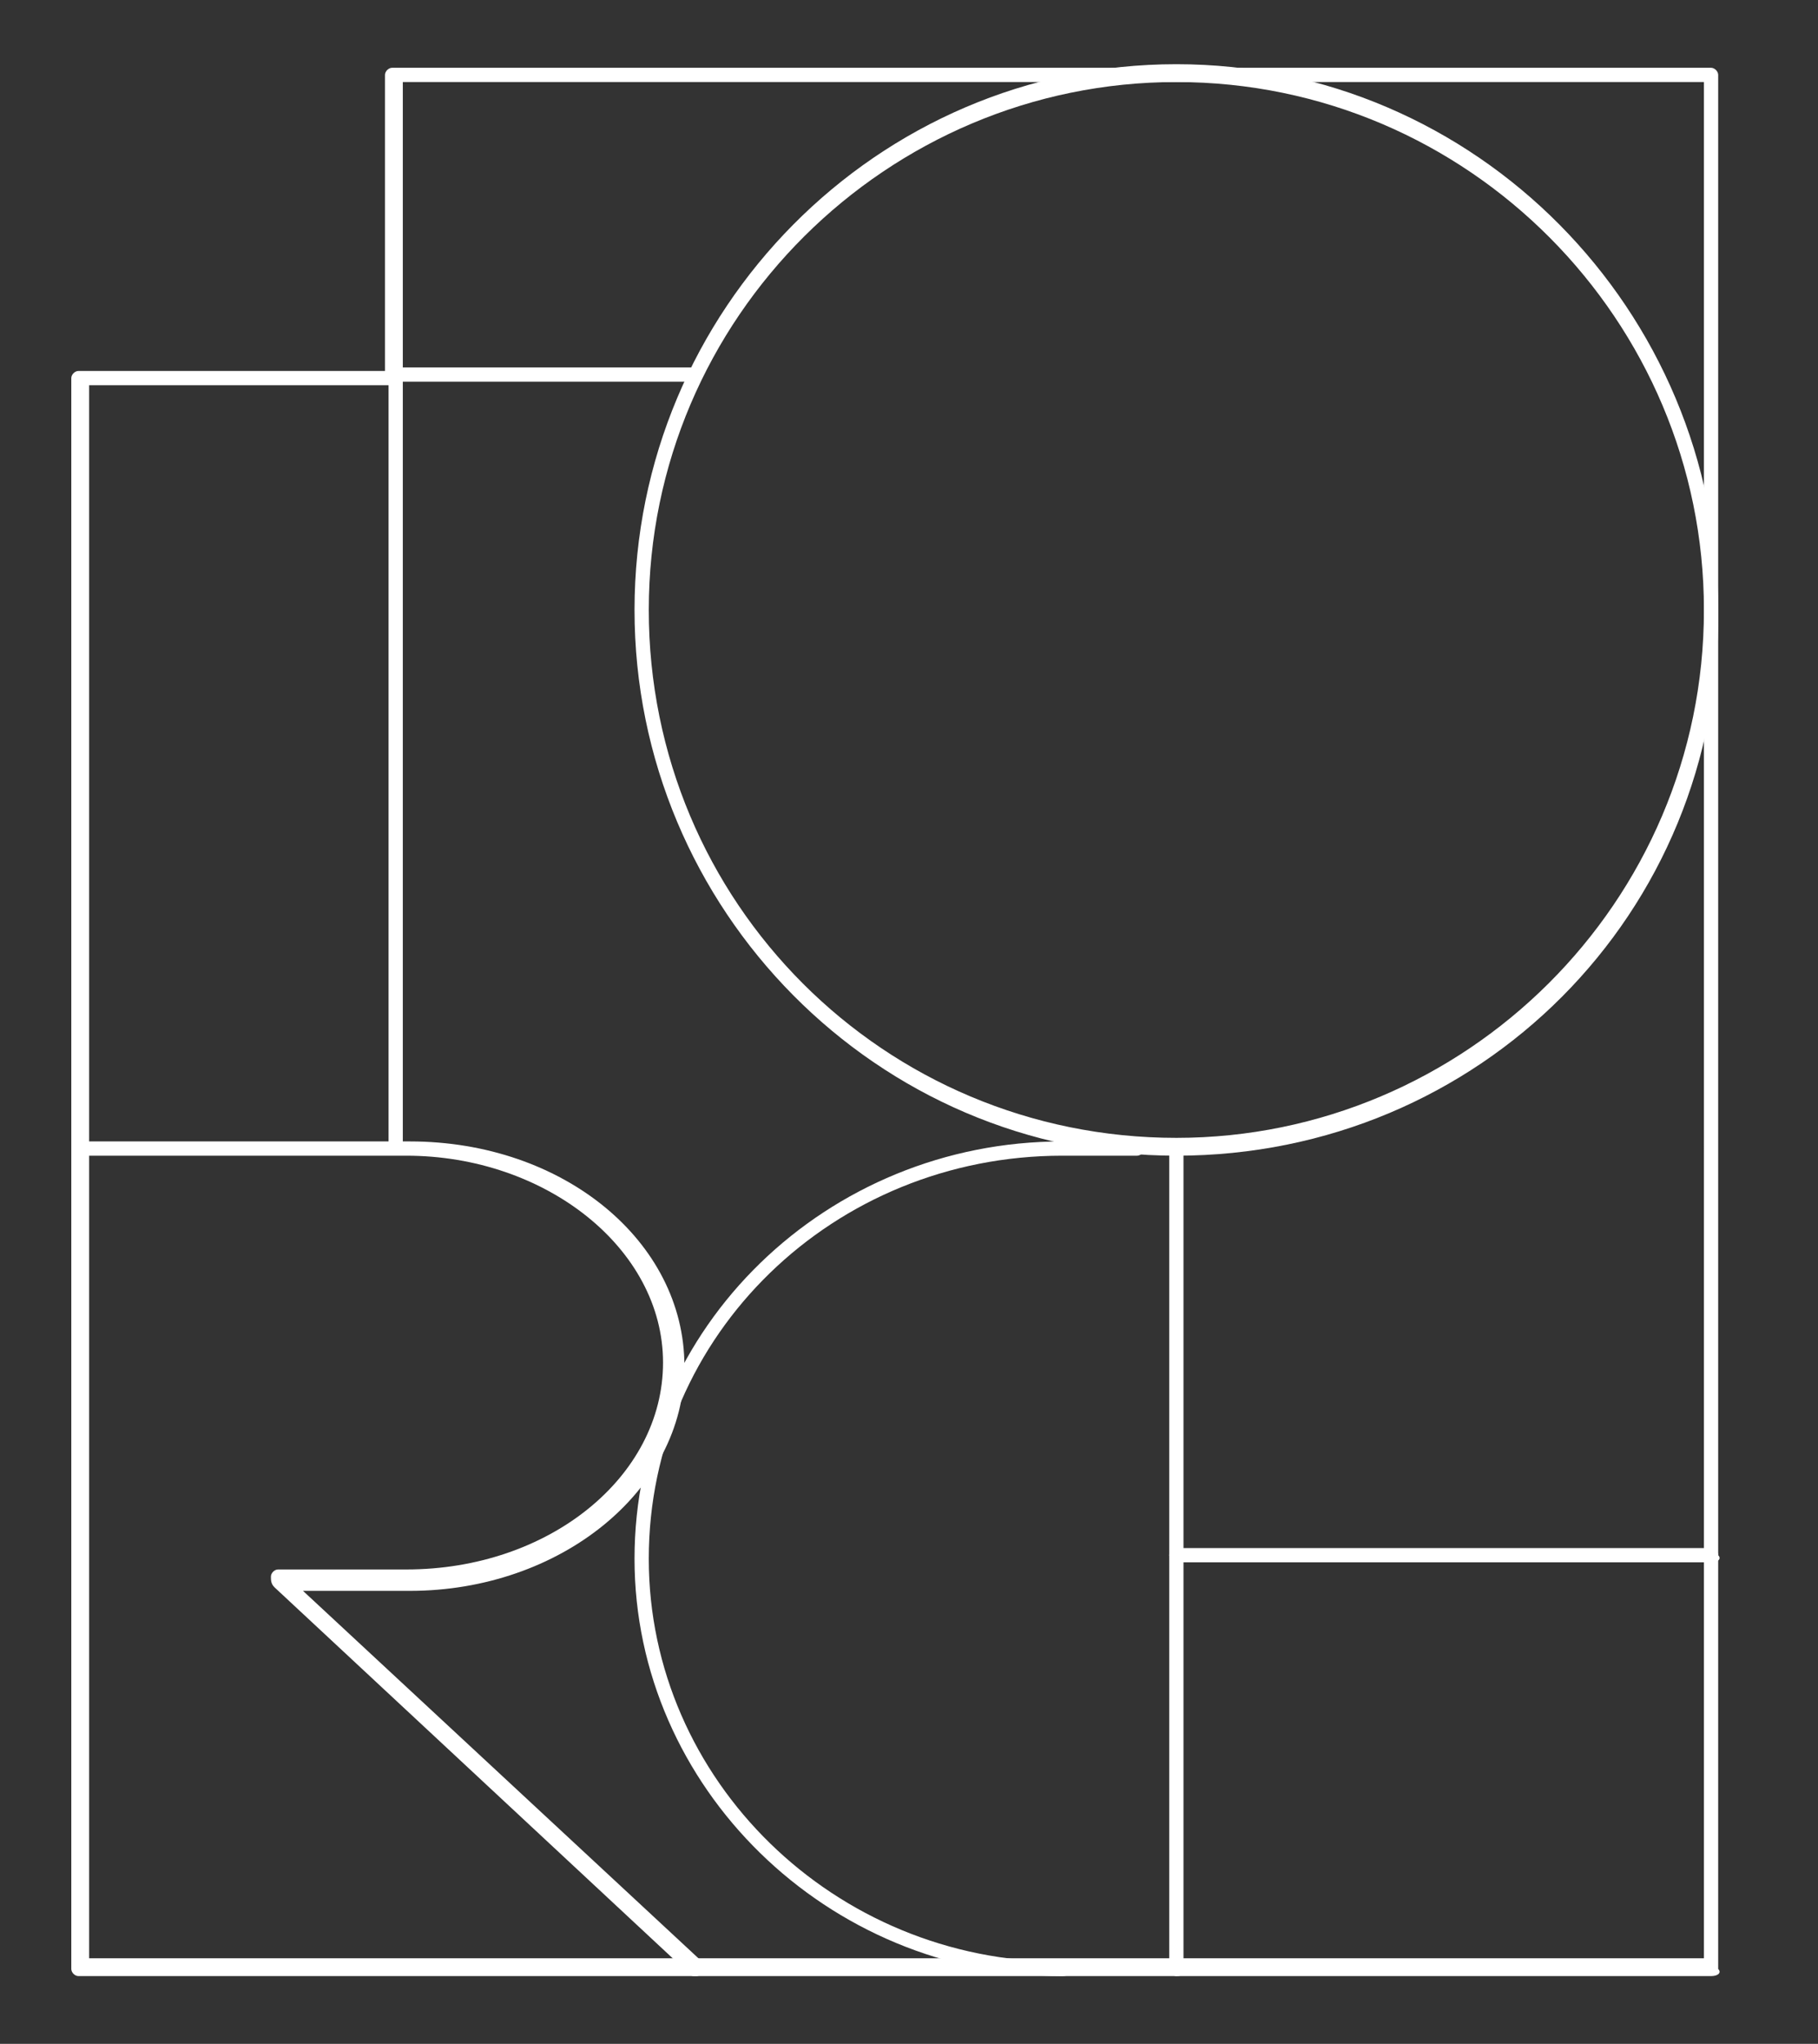 <?xml version="1.0" encoding="utf-8"?>
<!-- Generator: Adobe Illustrator 19.2.1, SVG Export Plug-In . SVG Version: 6.00 Build 0)  -->
<svg version="1.1" id="Layer_1" xmlns="http://www.w3.org/2000/svg" xmlns:xlink="http://www.w3.org/1999/xlink" x="0px" y="0px"
	 viewBox="0 0 51 57.3" style="enable-background:new 0 0 51 57.3;" xml:space="preserve">
<rect x="0" y="0" width="51" height="57.3" fill="#333333" stroke="none"/>
<style type="text/css">
	.st0{fill:#FFFFFF;}
	.st1{fill:none;stroke:#F7B515;stroke-width:6;stroke-linecap:round;stroke-linejoin:round;stroke-miterlimit:10;}
</style>
<g>
	<g>
		<g>
			<g>
				<g>
					<g>
						<g>
							<g>
								<path class="st0" d="M33,32.4c-8.4,0-15.2-6.9-15.2-15.3S24.6,1.8,33,1.8s15.2,6.9,15.2,15.3C48.3,25.6,41.5,32.4,33,32.4z
									 M33,2.3c-8.1,0-14.8,6.6-14.8,14.8S24.8,31.9,33,31.9c8.1,0,14.8-6.6,14.8-14.8C47.8,9,41.2,2.3,33,2.3z"/>
							</g>
						</g>
					</g>
				</g>
			</g>
		</g>
	</g>
</g>
<g>
	<g>
		<g>
			<g>
				<g>
					<g>
						<g>
							<g>
								<path class="st0" d="M29.8,55.4c-6.6,0-12-5.3-12-11.7c0-6.5,5.4-11.7,12-11.7h2.1l0,0c0.1,0,0.2,0.1,0.2,0.2
									c0,0.1-0.1,0.2-0.2,0.2h-2.1c-6.4,0-11.6,5-11.6,11.3c0,6.2,5.2,11.3,11.6,11.3c0.1,0,0.2,0.1,0.2,0.2
									C30.1,55.3,30,55.4,29.8,55.4z"/>
							</g>
						</g>
					</g>
				</g>
			</g>
		</g>
	</g>
</g>
<g>
	<g>
		<g>
			<g>
				<g>
					<g>
						<g>
							<g>
								<path class="st0" d="M48,55.4H2.2c-0.1,0-0.2-0.1-0.2-0.2V10.6c0-0.1,0.1-0.2,0.2-0.2h8.6V2.1c0-0.1,0.1-0.2,0.2-0.2h37
									c0.1,0,0.2,0.1,0.2,0.2v53.1C48.3,55.3,48.2,55.4,48,55.4z M2.5,54.9h45.3V2.3H11.3v8h8.2c0.1,0,0.2,0.1,0.2,0.2
									c0,0.1-0.1,0.2-0.2,0.2h-8.2v21.4c0,0.1-0.1,0.2-0.2,0.2c-0.1,0-0.2-0.1-0.2-0.2V10.8H2.5V54.9z"/>
							</g>
						</g>
					</g>
				</g>
			</g>
		</g>
	</g>
</g>
<g>
	<g>
		<g>
			<g>
				<g>
					<g>
						<g>
							<g>
								<path class="st0" d="M33,55.4c-0.1,0-0.2-0.1-0.2-0.2V32.3c0-0.1,0.1-0.2,0.2-0.2c0.1,0,0.2,0.1,0.2,0.2v22.8
									C33.3,55.3,33.2,55.4,33,55.4z"/>
							</g>
						</g>
					</g>
				</g>
			</g>
		</g>
	</g>
</g>
<g>
	<g>
		<g>
			<g>
				<g>
					<g>
						<g>
							<g>
								<path class="st0" d="M48,43.8H33c-0.1,0-0.2-0.1-0.2-0.2c0-0.1,0.1-0.2,0.2-0.2h15c0.1,0,0.2,0.1,0.2,0.2
									C48.3,43.7,48.2,43.8,48,43.8z"/>
							</g>
						</g>
					</g>
				</g>
			</g>
		</g>
	</g>
</g>
<g>
	<g>
		<g>
			<g>
				<g>
					<g>
						<g>
							<g>
								<path class="st0" d="M19.5,55.4c-0.1,0-0.1,0-0.2-0.1L7.7,44.5c-0.1-0.1-0.1-0.2-0.1-0.3S7.7,44,7.8,44h3.6
									c4,0,7.2-2.6,7.2-5.8s-3.3-5.8-7.2-5.8H2.3c-0.1,0-0.2-0.1-0.2-0.2c0-0.1,0.1-0.2,0.2-0.2h9.2c4.3,0,7.7,2.8,7.7,6.3
									s-3.5,6.3-7.7,6.3h-3L19.7,55c0.1,0.1,0.1,0.2,0,0.3C19.6,55.4,19.6,55.4,19.5,55.4z"/>
							</g>
						</g>
					</g>
				</g>
			</g>
		</g>
	</g>
</g>
<g>
	<g>
		<g>
			<g>
				<g>
					<g>
						<g>
							<g>
								<path class="st1" d="M31.8,32.2"/>
							</g>
						</g>
					</g>
				</g>
			</g>
		</g>
	</g>
</g>
</svg>
